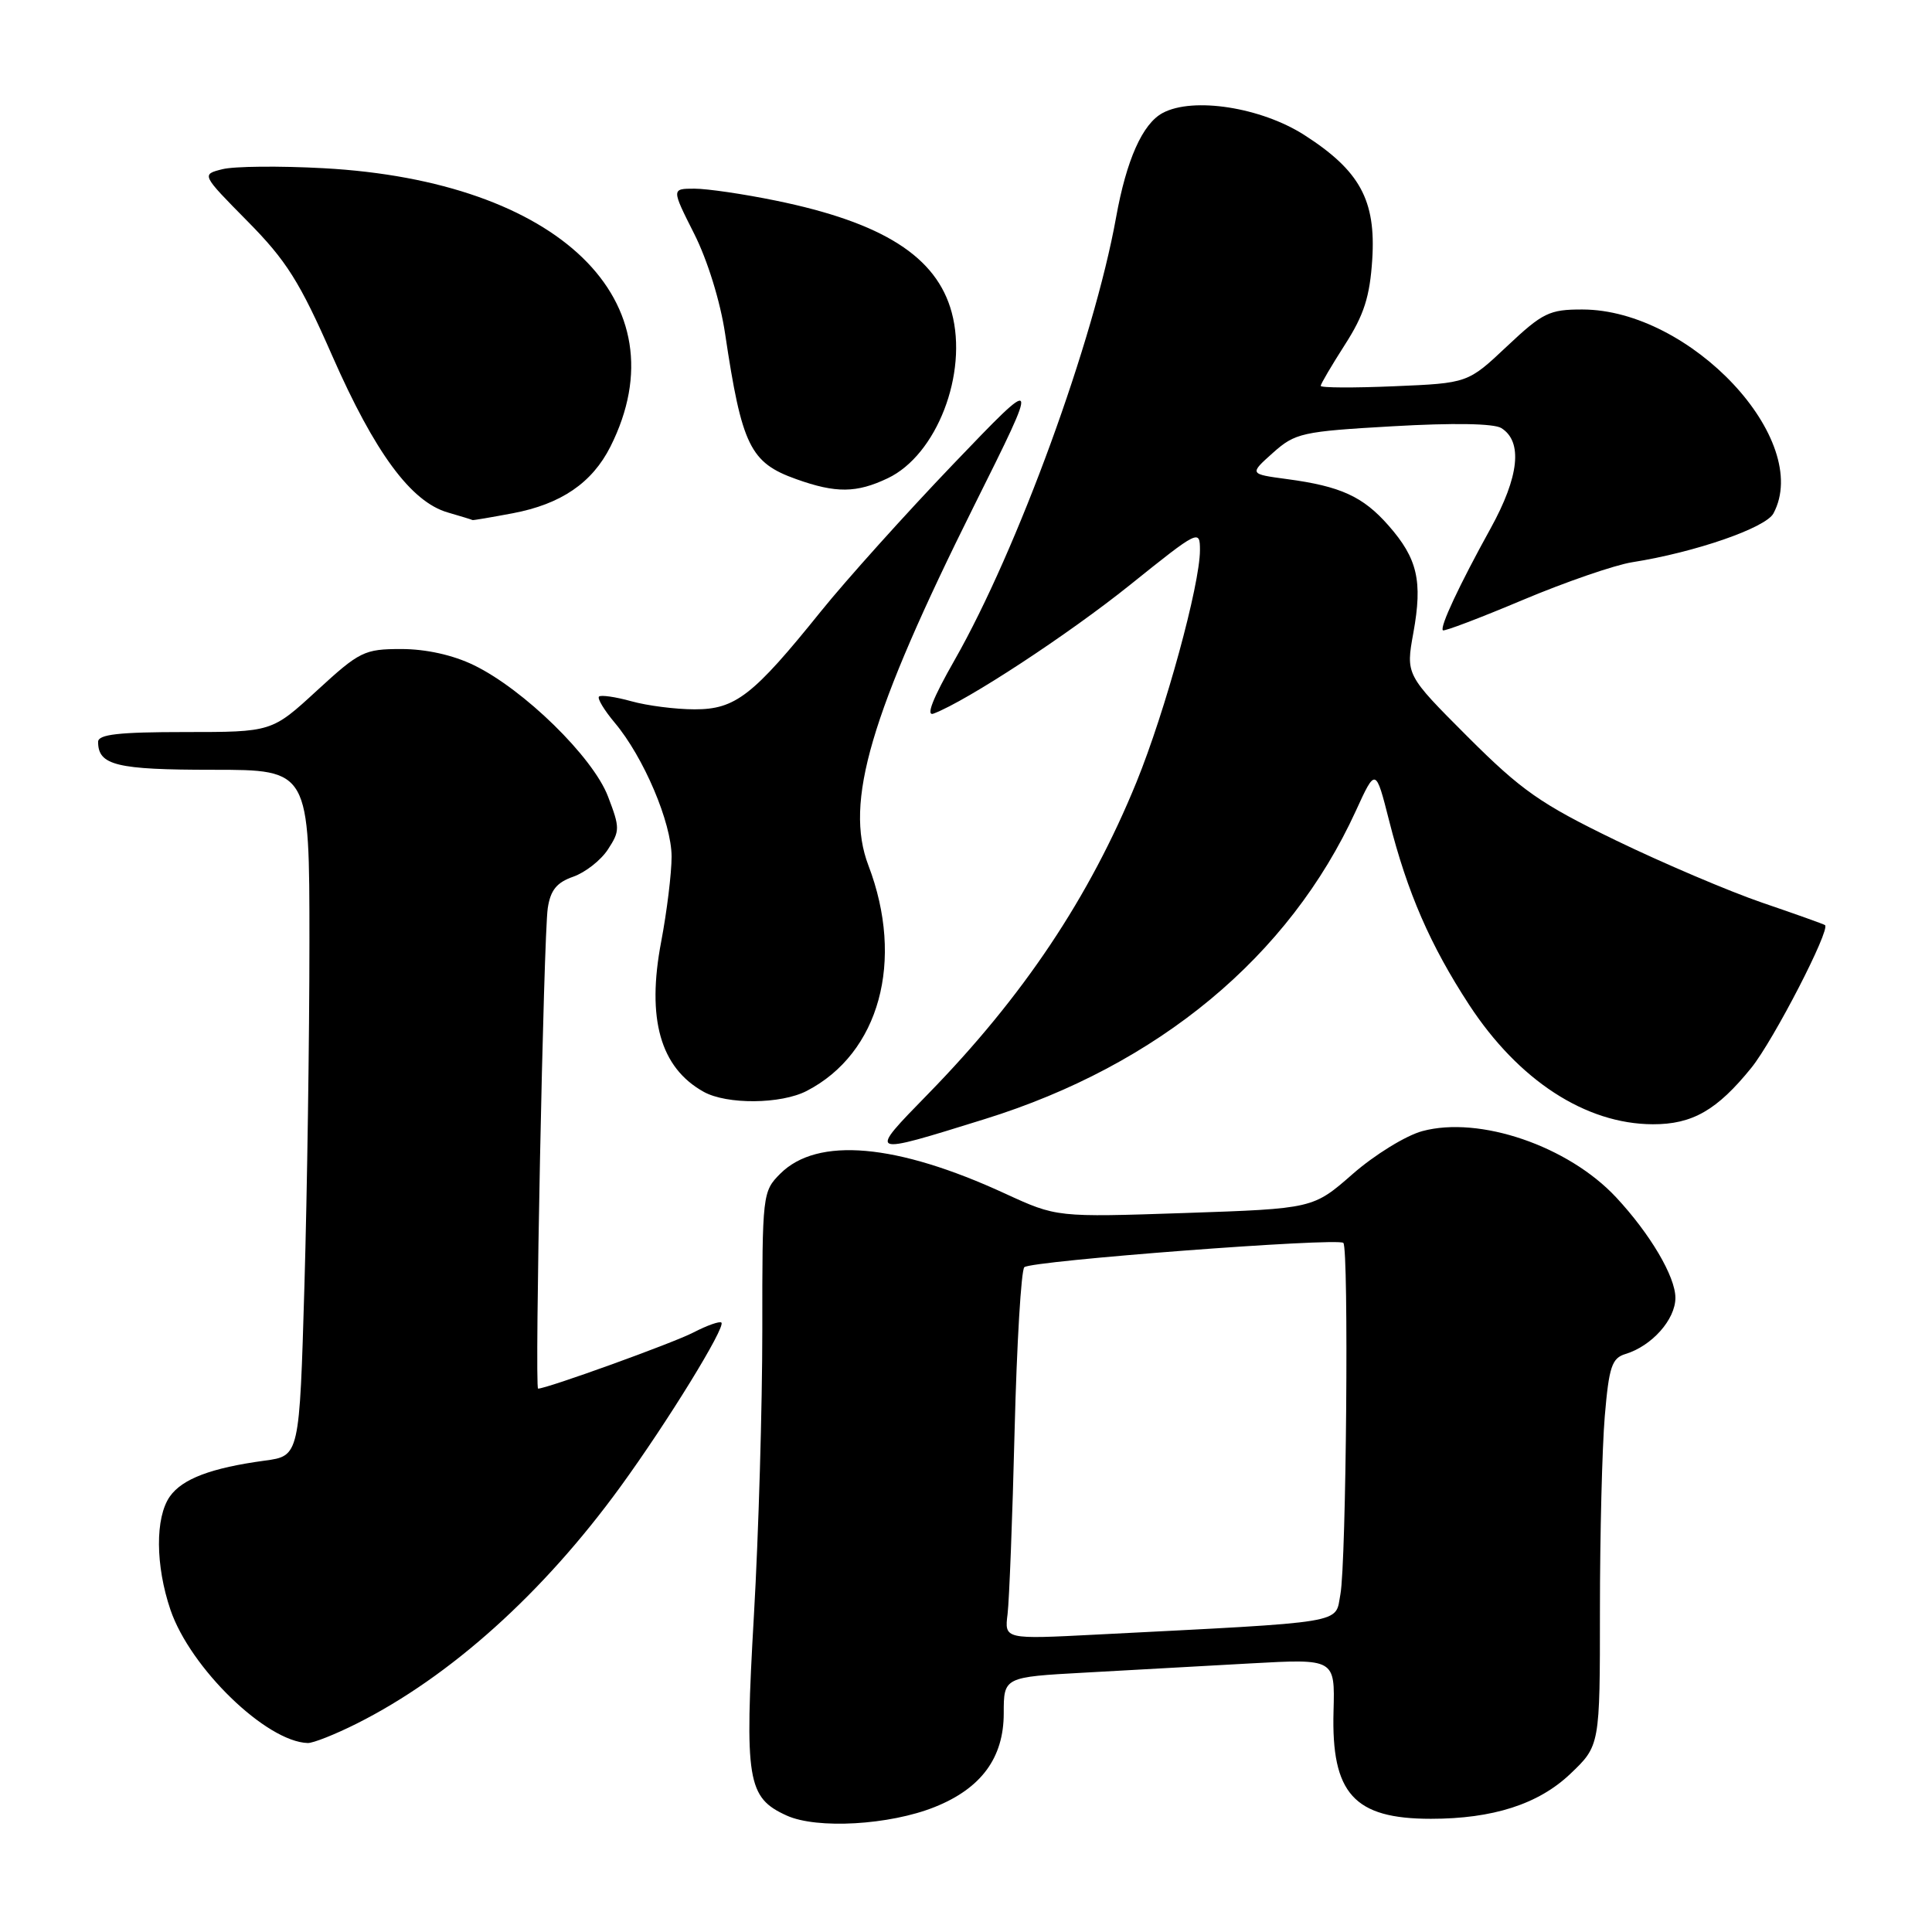 <?xml version="1.0" encoding="UTF-8" standalone="no"?>
<!DOCTYPE svg PUBLIC "-//W3C//DTD SVG 1.1//EN" "http://www.w3.org/Graphics/SVG/1.1/DTD/svg11.dtd" >
<svg xmlns="http://www.w3.org/2000/svg" xmlns:xlink="http://www.w3.org/1999/xlink" version="1.1" viewBox="0 0 256 256">
 <g >
 <path fill="currentColor"
d=" M 123.85 239.44 C 130.01 236.98 133.00 232.92 133.00 227.03 C 133.00 222.22 133.00 222.22 143.75 221.63 C 149.66 221.30 159.54 220.75 165.70 220.41 C 176.89 219.79 176.89 219.79 176.70 226.73 C 176.39 237.66 179.41 241.00 189.60 241.00 C 197.82 241.00 203.85 239.06 208.06 235.06 C 212.00 231.31 212.00 231.31 212.00 213.31 C 212.00 203.40 212.29 191.87 212.64 187.67 C 213.20 181.08 213.58 179.96 215.39 179.41 C 218.88 178.35 222.00 174.84 222.00 171.97 C 222.00 169.16 218.66 163.50 214.15 158.66 C 207.80 151.85 196.04 147.83 188.46 149.88 C 186.28 150.47 182.14 153.02 179.25 155.55 C 174.00 160.15 174.00 160.15 157.01 160.73 C 140.02 161.30 140.02 161.30 133.19 158.16 C 118.80 151.52 108.31 150.60 103.39 155.52 C 101.04 157.87 101.00 158.25 101.01 176.20 C 101.01 186.27 100.52 203.28 99.90 214.00 C 98.64 235.96 99.01 238.19 104.24 240.57 C 108.25 242.39 117.87 241.84 123.85 239.44 Z  M 47.28 228.38 C 59.65 222.17 71.94 211.13 82.21 197.00 C 88.43 188.45 96.18 175.85 95.59 175.25 C 95.37 175.03 93.70 175.62 91.88 176.56 C 89.19 177.96 72.46 184.00 71.30 184.00 C 70.82 184.00 72.03 124.03 72.58 120.34 C 72.94 117.95 73.77 116.93 75.95 116.17 C 77.55 115.61 79.62 113.99 80.55 112.56 C 82.15 110.11 82.16 109.70 80.56 105.53 C 78.57 100.31 69.39 91.33 62.77 88.13 C 60.01 86.79 56.43 86.00 53.18 86.00 C 48.27 86.00 47.65 86.31 42.00 91.50 C 36.02 97.00 36.02 97.00 24.51 97.00 C 15.73 97.00 13.00 97.31 13.00 98.30 C 13.00 101.41 15.44 102.00 28.20 102.00 C 41.00 102.00 41.00 102.00 41.00 124.84 C 41.00 137.40 40.70 157.86 40.34 170.30 C 39.68 192.92 39.68 192.92 35.09 193.54 C 28.00 194.50 24.15 195.95 22.50 198.30 C 20.55 201.09 20.59 207.44 22.59 213.32 C 25.23 221.04 35.28 230.79 40.78 230.96 C 41.49 230.98 44.41 229.82 47.28 228.38 Z  M 130.50 148.28 C 153.49 141.13 170.82 126.74 179.64 107.48 C 182.28 101.71 182.28 101.71 184.07 108.76 C 186.49 118.30 189.51 125.23 194.66 133.13 C 201.21 143.15 210.10 148.94 219.00 148.97 C 224.24 148.99 227.52 147.11 232.07 141.48 C 235.00 137.85 242.59 123.14 241.82 122.58 C 241.65 122.45 237.90 121.11 233.50 119.61 C 229.10 118.10 220.36 114.38 214.08 111.34 C 204.12 106.51 201.62 104.76 194.46 97.61 C 186.27 89.41 186.27 89.41 187.28 83.84 C 188.52 76.99 187.83 74.01 183.99 69.64 C 180.61 65.79 177.65 64.43 170.52 63.48 C 165.53 62.81 165.53 62.81 168.66 60.01 C 171.62 57.37 172.49 57.17 184.58 56.48 C 192.55 56.02 197.95 56.11 198.93 56.72 C 201.80 58.51 201.30 63.16 197.51 70.02 C 193.33 77.59 190.76 83.09 191.19 83.52 C 191.36 83.69 196.12 81.88 201.77 79.50 C 207.42 77.12 213.95 74.87 216.27 74.50 C 224.60 73.19 233.96 69.95 234.99 68.03 C 240.19 58.31 224.02 41.04 209.69 41.01 C 205.30 41.00 204.42 41.43 199.69 45.88 C 194.50 50.77 194.50 50.77 184.75 51.18 C 179.39 51.41 175.00 51.39 175.00 51.13 C 175.00 50.88 176.45 48.42 178.21 45.67 C 180.74 41.73 181.51 39.32 181.83 34.38 C 182.33 26.53 180.19 22.61 172.83 17.89 C 167.10 14.22 158.09 12.81 154.06 14.97 C 151.39 16.40 149.26 21.17 147.88 28.84 C 144.95 45.11 134.84 72.81 126.49 87.46 C 123.57 92.58 122.64 94.97 123.72 94.55 C 128.18 92.84 141.51 84.10 149.75 77.49 C 158.83 70.20 159.00 70.12 159.00 72.90 C 159.00 77.49 154.41 94.24 150.60 103.61 C 144.37 118.89 135.57 132.06 122.98 144.95 C 114.93 153.20 114.84 153.15 130.50 148.28 Z  M 106.90 144.55 C 116.53 139.57 119.89 127.31 115.07 114.68 C 111.87 106.29 115.28 94.70 129.08 67.00 C 137.81 49.50 137.81 49.50 126.31 61.50 C 119.99 68.10 112.10 76.88 108.78 81.00 C 99.78 92.18 97.44 94.00 92.04 93.99 C 89.54 93.99 85.77 93.51 83.66 92.92 C 81.54 92.33 79.61 92.06 79.37 92.30 C 79.12 92.55 80.06 94.10 81.45 95.76 C 85.29 100.32 88.98 109.01 88.99 113.50 C 88.99 115.70 88.37 120.77 87.61 124.78 C 85.66 135.00 87.50 141.48 93.24 144.67 C 96.31 146.38 103.49 146.32 106.90 144.55 Z  M 67.94 68.01 C 74.35 66.80 78.47 63.98 80.89 59.17 C 90.54 39.96 74.08 23.99 42.89 22.29 C 37.05 21.97 31.01 22.03 29.47 22.42 C 26.68 23.12 26.68 23.12 32.79 29.31 C 37.95 34.53 39.71 37.32 44.03 47.16 C 49.67 59.99 54.46 66.49 59.32 67.90 C 61.07 68.41 62.55 68.86 62.61 68.91 C 62.68 68.96 65.07 68.55 67.94 68.01 Z  M 117.63 63.37 C 124.12 60.29 128.29 49.50 126.11 41.41 C 124.12 34.01 117.01 29.49 102.79 26.58 C 98.55 25.71 93.71 25.00 92.03 25.00 C 88.97 25.00 88.97 25.00 91.98 30.97 C 93.74 34.45 95.45 39.96 96.08 44.22 C 98.30 59.07 99.40 61.32 105.51 63.49 C 110.77 65.37 113.49 65.34 117.63 63.37 Z  M 133.51 213.86 C 133.73 212.01 134.16 201.08 134.44 189.57 C 134.73 178.05 135.31 168.30 135.73 167.91 C 136.63 167.06 177.26 163.97 178.00 164.69 C 178.74 165.41 178.39 207.12 177.61 211.25 C 176.87 215.20 178.92 214.87 145.30 216.59 C 133.09 217.22 133.09 217.22 133.51 213.86 Z "/>
</g>
</svg>